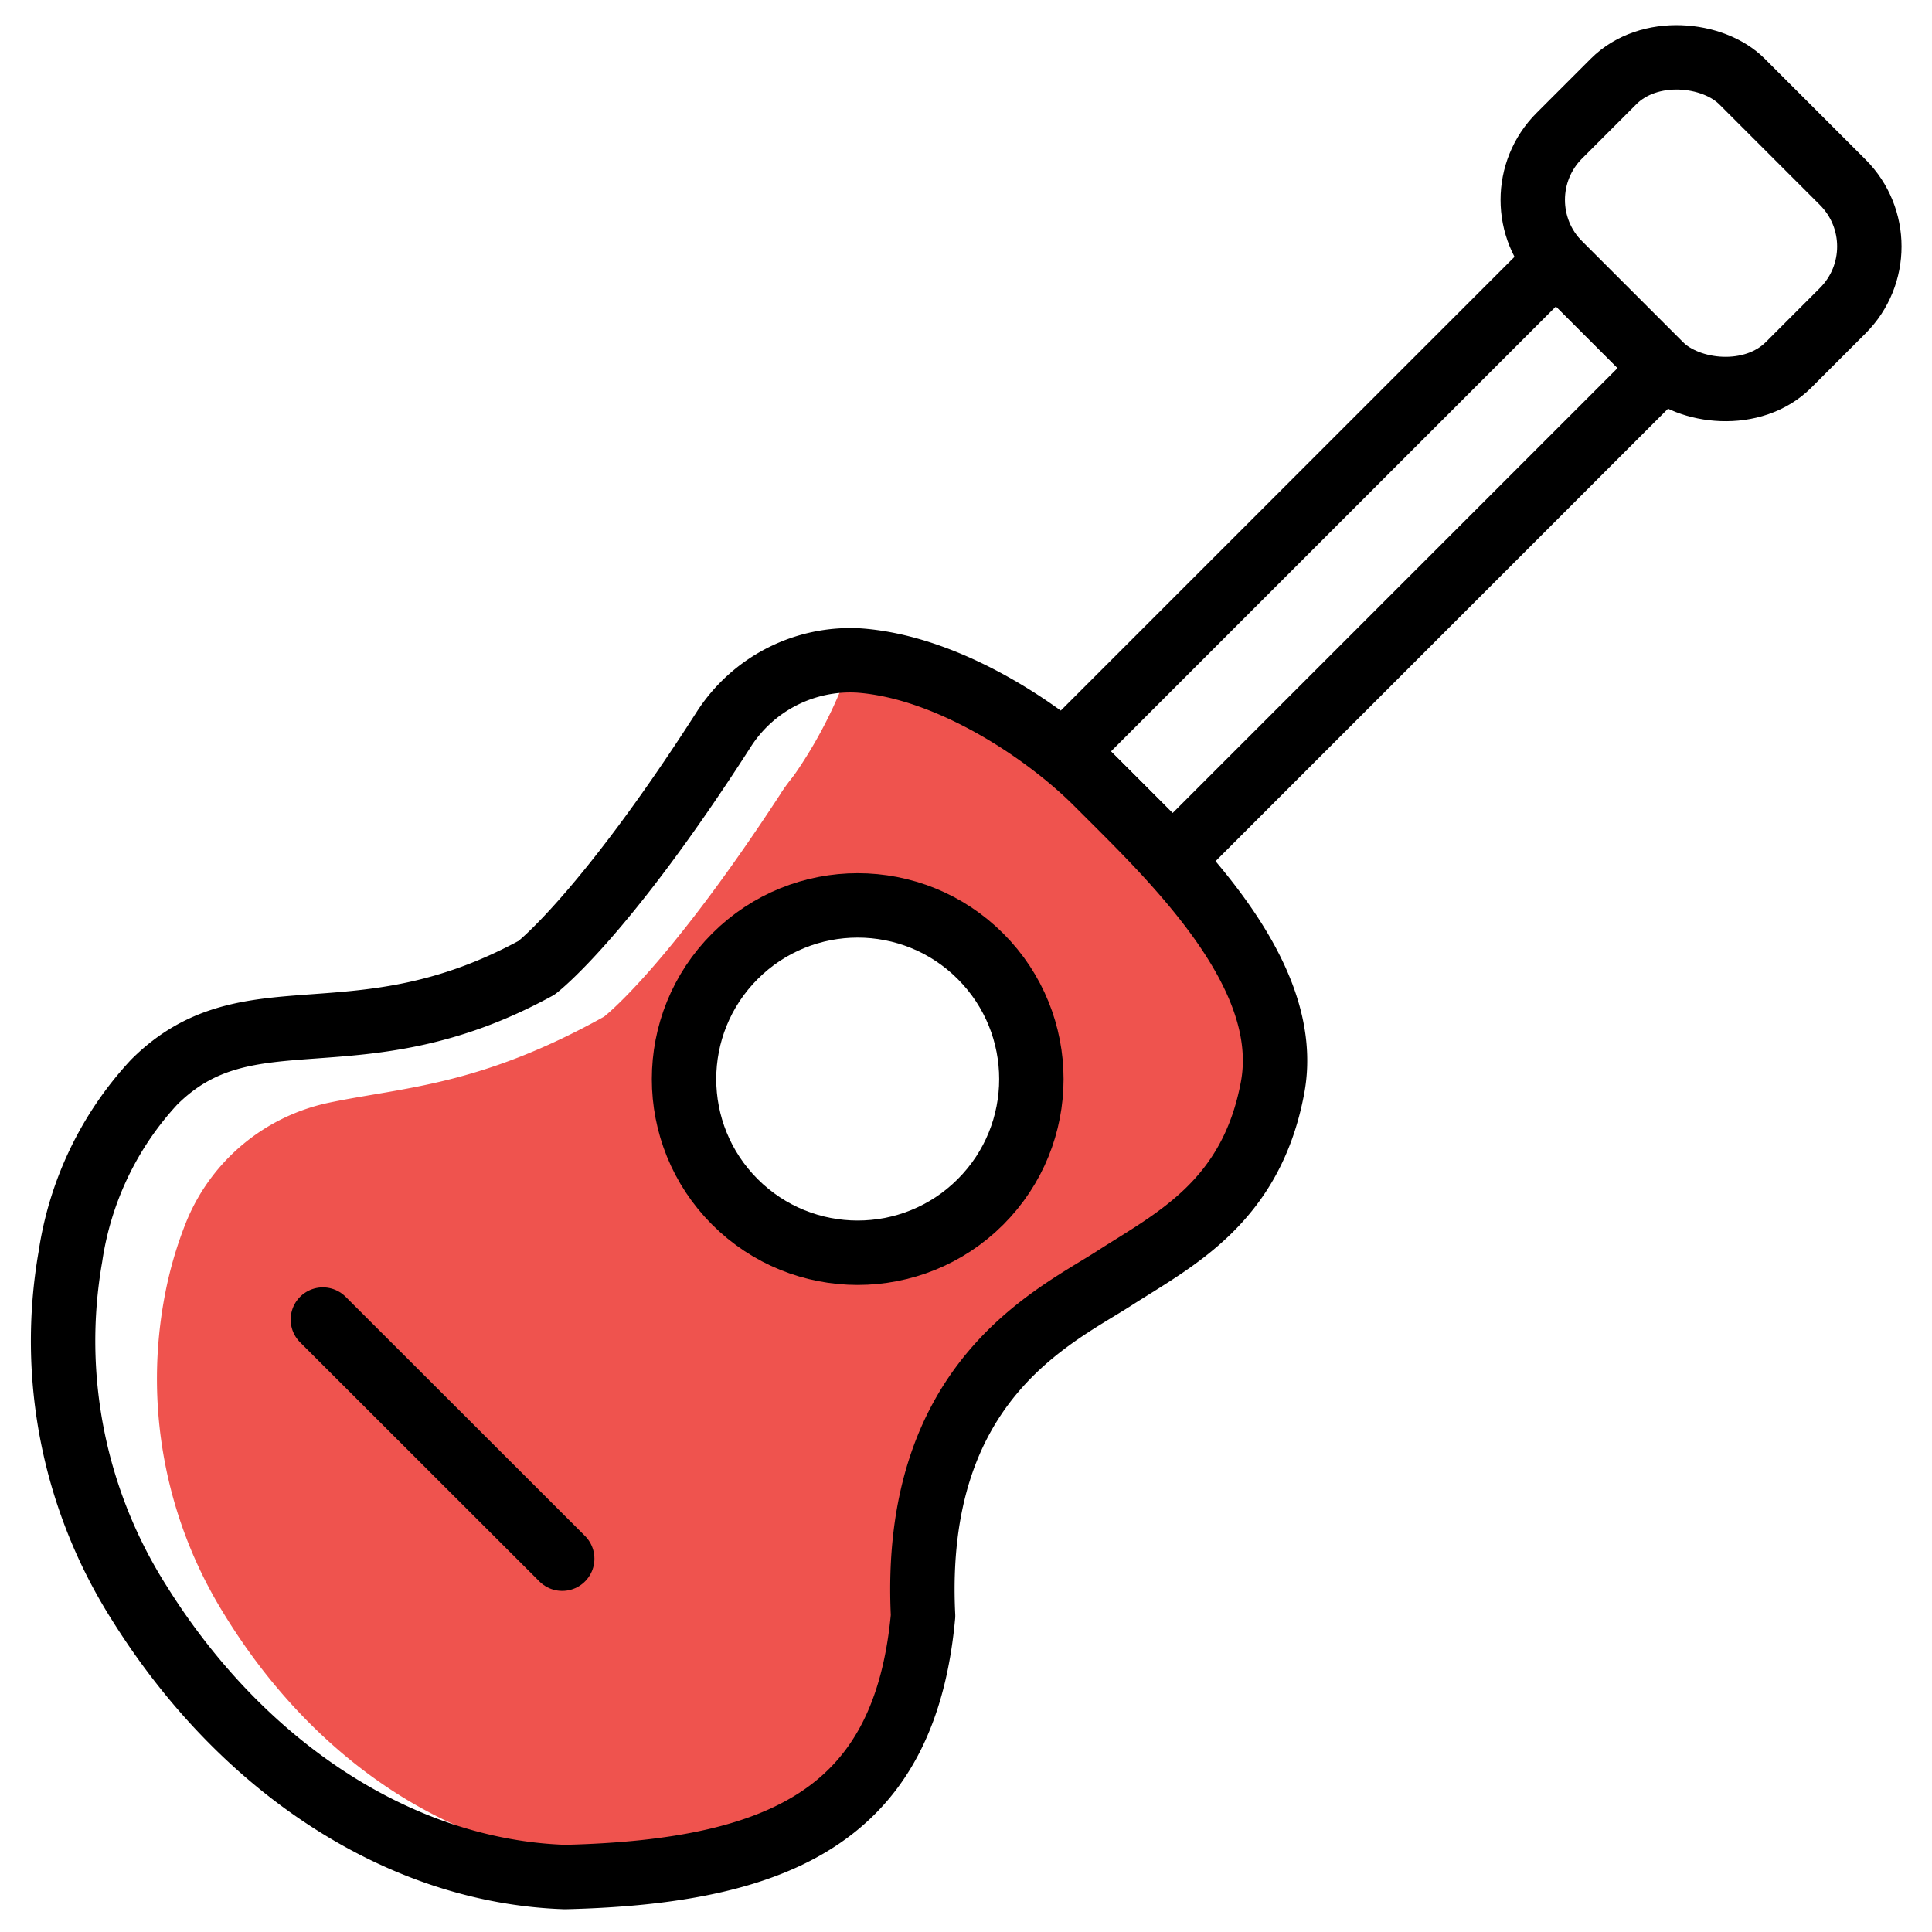 <svg id="Layer_1" data-name="Layer 1" xmlns="http://www.w3.org/2000/svg" viewBox="0 0 90 90"><defs><style>.cls-1{fill:#ef534e;}.cls-2{fill:none;stroke:#000;stroke-linecap:round;stroke-linejoin:round;stroke-width:3px;}</style></defs><title>Artboard 1</title><path class="cls-1" d="M36.4,36.92a21,21,0,0,0,3-5.38C41.06,30.9,48,34.23,48,34.23v2.36Z"/><path class="cls-1" d="M52.54,38.94c-2.2-2.2-6.33-4.91-10.2-5.13a6.75,6.75,0,0,0-5.94,3.11c-5.34,8.19-8.26,10.44-8.26,10.44-5.79,3.22-9.31,3.28-12.78,4A9.23,9.23,0,0,0,8.7,56.86a18.3,18.3,0,0,0-1,3.37,20.77,20.77,0,0,0,2.72,14.93C14.73,82.22,21.5,86.6,28.68,86.72c9.69-.41,14.78-3.21,15.7-11.6C44,65,50.27,62.08,52.9,60.36s6-3.4,7-8.37S55.74,42.14,52.54,38.94ZM45.67,56a8.08,8.08,0,1,1,0-11.43A8.08,8.08,0,0,1,45.67,56Z"/><rect class="cls-2" x="47.4" y="22.54" width="32.31" height="7.06" transform="translate(0.18 52.58) rotate(-45)"/><rect class="cls-2" x="73.22" y="2.85" width="12.03" height="15.1" rx="4.23" ry="4.23" transform="translate(15.86 59.07) rotate(-45)"/><path class="cls-2" d="M6.48,74.66a22.77,22.77,0,0,1-3.2-16.12,15.21,15.21,0,0,1,3.9-8.13C11.6,46,16.61,49.67,25,45.08c0,0,3.11-2.37,8.7-11.08a7,7,0,0,1,6.33-3.23c4.17.31,8.67,3.31,11.08,5.72,3.5,3.5,9.17,8.84,8.17,14.18s-4.58,7.08-7.38,8.88S42.46,64.34,43,75.27c-.83,9-6.25,11.92-16.68,12.17C18.64,87.18,11.27,82.34,6.48,74.66Z"/><circle class="cls-2" cx="39.95" cy="50.27" r="8.09" transform="translate(-23.84 42.97) rotate(-45)"/><line class="cls-2" x1="15.04" y1="61.47" x2="26.19" y2="72.61"/></svg>